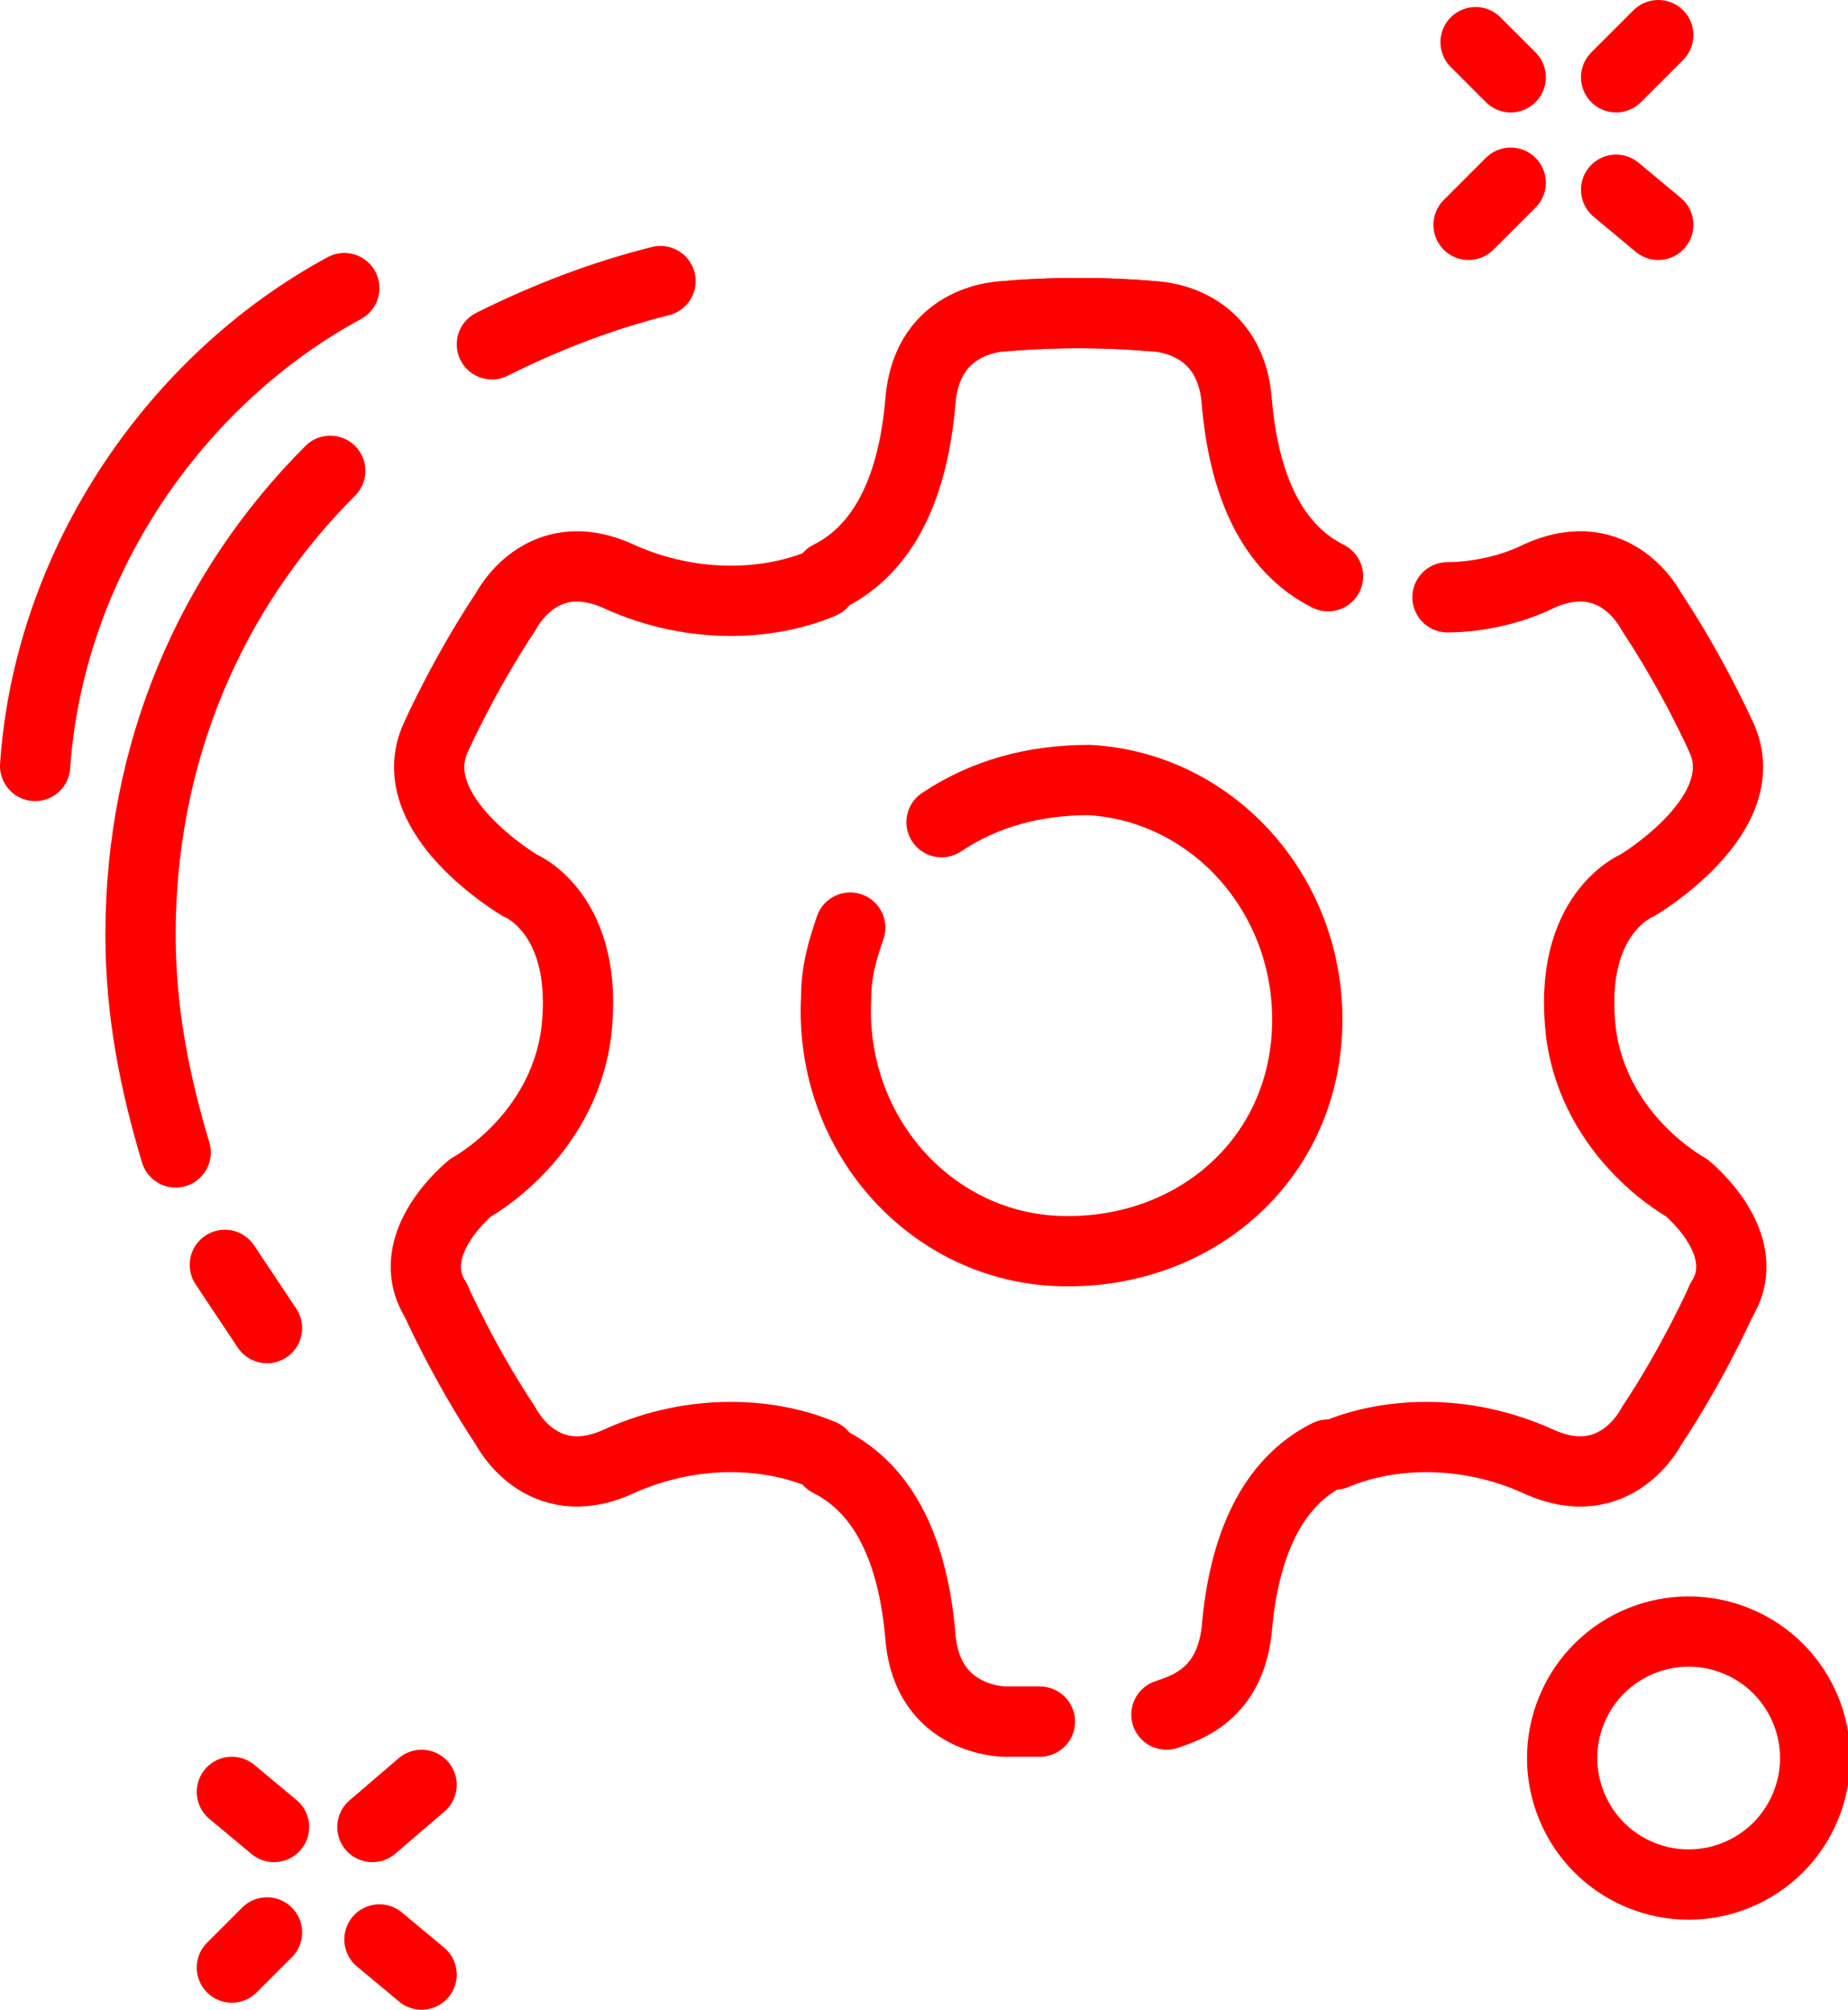 <svg id="Camada_1" xmlns="http://www.w3.org/2000/svg" viewBox="0 0 26.3 28.6"><style>.st0{fill:none;stroke:red;stroke-linecap:round;stroke-linejoin:round;stroke-miterlimit:10}</style><path class="st0" d="M16.6 24.4c.3-.1.9-.3 1-1.2.1-1.2.5-2.1 1.3-2.5m5.6-2.2s-.4.9-1 1.8c0 0-.5 1-1.6.5s-2.2-.4-2.9-.1m-4.2 3.8h-.5s-1.1 0-1.2-1.2-.5-2.1-1.3-2.5m-5.6-2.3s.4.9 1 1.8c0 0 .5 1 1.6.5s2.2-.4 2.9-.1m2.6-16.2s1-.1 2.1 0c0 0 1.1 0 1.2 1.2s.5 2.1 1.3 2.5m5.6 2.3s-.4-.9-1-1.8c0 0-.5-1-1.6-.5-.4.2-.9.3-1.3.3"/><path class="st0" d="M16.4 4.5s-1-.1-2.1 0c0 0-1.1 0-1.2 1.2s-.5 2.1-1.3 2.5m-5.6 2.3s.4-.9 1-1.8c0 0 .5-1 1.6-.5s2.2.4 2.9.1m12.8 10.2c.5-.8-.5-1.6-.5-1.6s-1.3-.7-1.5-2.2c-.2-1.7.8-2.1.8-2.1s1.7-1 1.2-2.1m-18.3 8c-.5-.8.5-1.6.5-1.6s1.3-.7 1.5-2.2c.2-1.7-.8-2.1-.8-2.1s-1.7-1-1.2-2.1m7.2 1.2c.6-.4 1.3-.6 2.1-.6 1.8.1 3.2 1.7 3.1 3.6s-1.7 3.2-3.6 3.1c-1.8-.1-3.2-1.7-3.1-3.6 0-.4.1-.7.2-1"/><ellipse transform="rotate(-67.381 24.03 24.985)" class="st0" cx="24" cy="25" rx="1.8" ry="1.8"/><path class="st0" d="M23 1.1l.6-.6m-2.7 2.7l.6-.6m1.5.1l.6.5M21 .6l.5.5M5.3 26l.7-.6M3.3 28l.5-.5m1.6.1l.6.5m-2.7-2.6l.6.5M7 4.9c.8-.4 1.6-.7 2.4-.9M3.8 18.9l-.6-.9m-.7-1.6c-.3-1-.5-2-.5-3.1 0-2.6 1-4.9 2.7-6.6M.5 10.9c.2-2.9 2-5.5 4.4-6.8"/></svg>